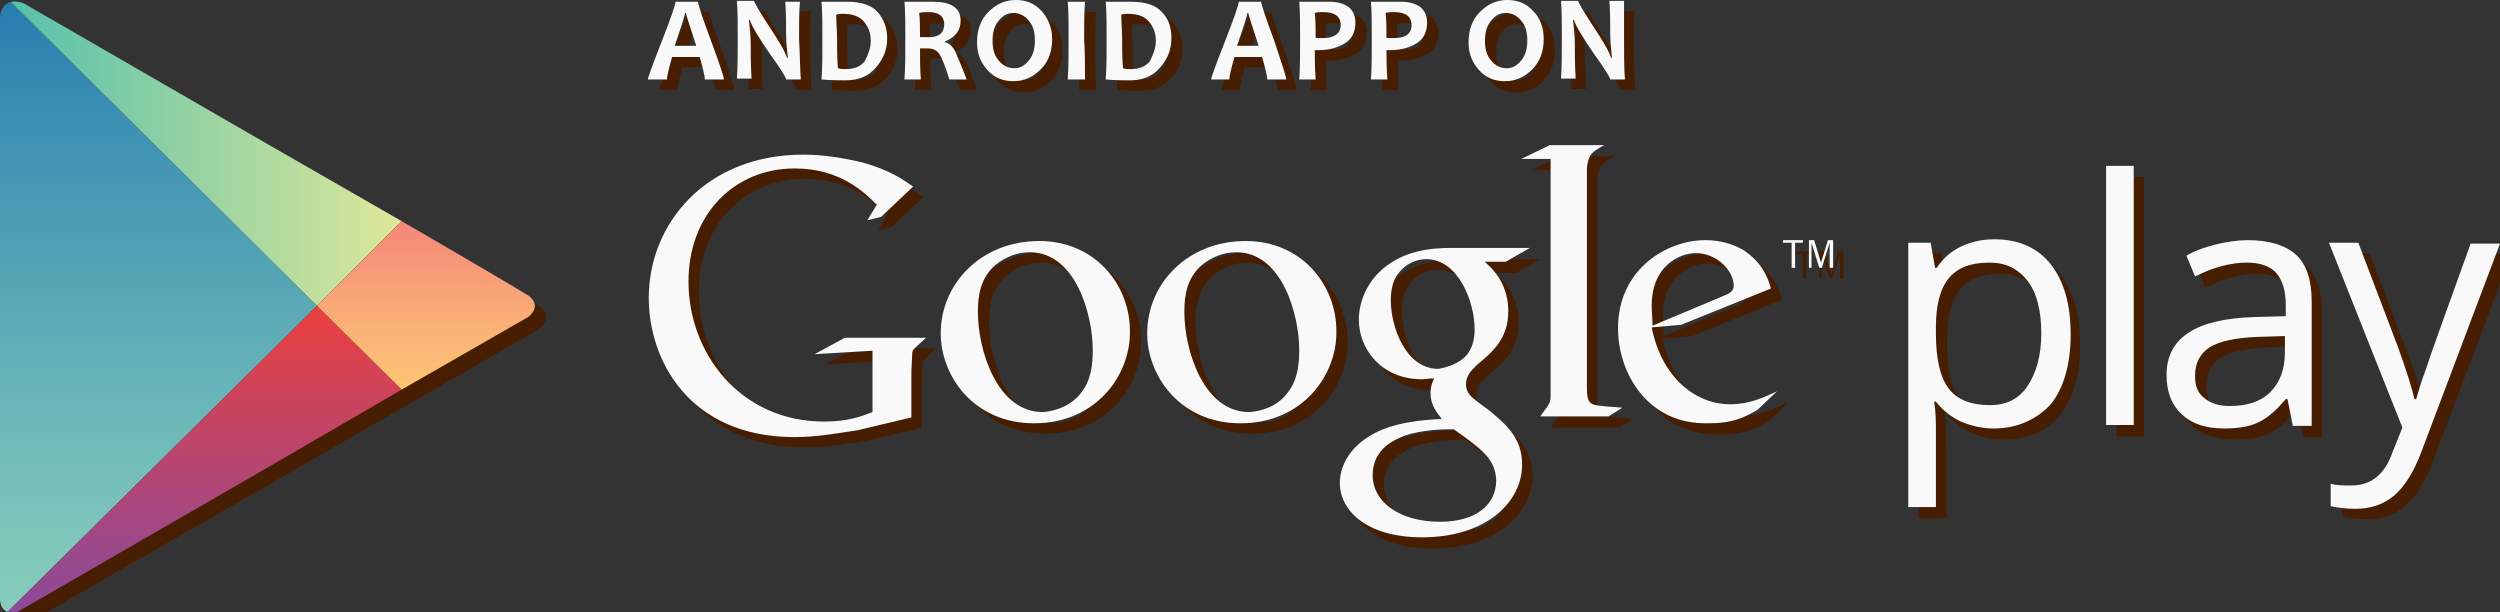 <svg id="Layer_1" xmlns="http://www.w3.org/2000/svg" xmlns:xlink="http://www.w3.org/1999/xlink" viewBox="0 0 289.4 70.9"><rect x="0" y="0" width="289.4" height="70.9" fill="#333333" stroke="none"/><style>.st0{clip-path:url(#SVGID_2_);fill:#471E02;} .st1{fill:#471E02;} .st2{clip-path:url(#SVGID_4_);fill:url(#SVGID_5_);} .st3{clip-path:url(#SVGID_4_);fill:url(#SVGID_6_);} .st4{clip-path:url(#SVGID_4_);fill:url(#SVGID_7_);} .st5{clip-path:url(#SVGID_4_);fill:url(#SVGID_8_);} .st6{fill:#F9F9F9;}</style><g id="PLAY_3_"><defs><path id="SVGID_1_" d="M47.8 26.9L33 18.3S6 2.7 4.5 1.8C2.8.9 1.3 1.5 1.3 3.4v67.1c0 1.4 1.1 2.1 2.5 1.3C5.1 71 33 55 33 55l14.8-8.5s12.6-7.2 14.2-8.2c1.7-1 1.5-2.3.1-3-1.4-.9-14.3-8.4-14.3-8.4z"/></defs><use xlink:href="#SVGID_1_" overflow="visible" fill="#471E02"/><clipPath id="SVGID_2_"><use xlink:href="#SVGID_1_" overflow="visible"/></clipPath><path class="st0" d="M1.3.3V73l36.6-36.4z"/><path class="st0" d="M47.8 26.9L33 18.3 1.3 0v.3l36.6 36.3zM1.3 73v.3L33 55l14.8-8.6-9.9-9.8z"/><path class="st0" d="M47.8 26.9l-9.9 9.7 9.9 9.8 16.9-9.8z"/></g><path class="st1" d="M232 50.9c-1.4 0-2.6-.3-3.8-.8-1.1-.5-2.1-1.3-2.9-2.3h-.2c.2 1.2.2 2.4.2 3.5V60h-3.2V29.3h2.6l.4 2.9h.2c.8-1.2 1.8-2 2.9-2.5 1.1-.5 2.3-.8 3.8-.8 2.8 0 5 1 6.5 2.9s2.3 4.6 2.3 8.1-.8 6.2-2.3 8.1c-1.6 1.9-3.7 2.9-6.5 2.9zm-.4-19.2c-2.2 0-3.7.6-4.7 1.8-1 1.2-1.5 3.1-1.5 5.7v.7c0 3 .5 5.1 1.5 6.4 1 1.3 2.6 1.9 4.8 1.9 1.8 0 3.3-.7 4.3-2.2 1-1.5 1.6-3.5 1.6-6.1 0-2.6-.5-4.7-1.6-6.1-1.1-1.4-2.6-2.1-4.4-2.1zM248.2 50.5H245v-30h3.2v30zM266.6 50.5l-.6-3h-.2c-1.1 1.3-2.1 2.2-3.2 2.7-1 .5-2.4.7-3.9.7-2.1 0-3.7-.5-4.9-1.6-1.2-1.1-1.8-2.6-1.8-4.6 0-4.3 3.4-6.5 10.2-6.7l3.6-.1v-1.3c0-1.7-.4-2.9-1.1-3.7-.7-.8-1.9-1.2-3.4-1.2-1.8 0-3.8.5-6 1.6l-1-2.4c1-.6 2.2-1 3.4-1.3 1.2-.3 2.5-.5 3.7-.5 2.5 0 4.4.6 5.6 1.7 1.2 1.1 1.8 2.9 1.8 5.4v14.4h-2.2zm-7.2-2.3c2 0 3.6-.5 4.7-1.6s1.7-2.6 1.7-4.6v-1.9l-3.2.1c-2.5.1-4.4.5-5.5 1.2-1.1.7-1.7 1.8-1.7 3.3 0 1.2.3 2 1.1 2.6.7.6 1.6.9 2.9.9zM270.9 29.3h3.4l4.6 12.1c1 2.8 1.6 4.7 1.9 6h.2c.2-.7.5-1.8 1.1-3.4.5-1.6 2.3-6.5 5.2-14.6h3.4l-9.1 24.1c-.9 2.4-2 4.1-3.2 5.1-1.2 1-2.7 1.5-4.4 1.5-1 0-1.9-.1-2.9-.3v-2.6c.7.2 1.5.2 2.4.2 2.2 0 3.8-1.2 4.7-3.7l1.2-3-8.5-21.4z"/><g><path class="st1" d="M172.7 31.3c1 .8 3.1 2.6 3.1 6 0 3.3-1.9 4.8-3.7 6.3-.6.6-1.2 1.2-1.2 2.2 0 1 .7 1.5 1.2 1.9l1.6 1.2c1.9 1.6 3.7 3.1 3.7 6.2 0 4.2-4 8.4-11.6 8.4-6.4 0-9.5-3.1-9.5-6.3 0-1.6.8-3.8 3.4-5.4 2.7-1.7 6.5-1.9 8.4-2-.6-.8-1.3-1.6-1.3-3 0-.8.2-1.2.4-1.7-.5 0-1 .1-1.4.1-4.7 0-7.3-3.5-7.3-6.9 0-2 .9-4.3 2.8-5.9 2.5-2.1 5.5-2.4 7.9-2.4h9.1l-2.8 1.6h-2.8zm-3.1 19.6h-1c-.4 0-2.8.1-4.6.7-1 .4-3.8 1.4-3.8 4.6 0 3.1 3.1 5.4 7.8 5.4 4.2 0 6.5-2 6.5-4.8-.1-2.3-1.6-3.5-4.9-5.9zm1.3-8.4c1-1 1.1-2.4 1.1-3.2 0-3.2-1.9-8.1-5.6-8.1-1.2 0-2.4.6-3.1 1.5-.8.9-1 2.1-1 3.3 0 3 1.7 7.9 5.5 7.9 1.2-.1 2.4-.7 3.1-1.4zM144.9 50.2c-7 0-10.8-5.5-10.8-10.4 0-5.8 4.7-10.7 11.4-10.7 6.5 0 10.5 5.1 10.5 10.4.1 5.2-3.9 10.7-11.1 10.7zm5.5-3.6c1.1-1.4 1.3-3.2 1.3-4.9 0-3.9-1.9-11.3-7.3-11.3-1.5 0-2.9.6-4 1.5-1.7 1.5-2 3.5-2 5.4 0 4.4 2.2 11.6 7.5 11.6 1.7 0 3.5-.8 4.5-2.3zM121 50.2c-7 0-10.8-5.5-10.8-10.4 0-5.8 4.7-10.7 11.4-10.7 6.5 0 10.5 5.1 10.5 10.4.1 5.2-4 10.7-11.1 10.7zm5.5-3.6c1.1-1.4 1.3-3.2 1.3-4.9 0-3.9-1.9-11.3-7.3-11.3-1.5 0-2.9.6-4 1.5-1.7 1.5-2 3.5-2 5.4 0 4.4 2.2 11.6 7.5 11.6 1.7 0 3.5-.8 4.5-2.3zM106.8 49.5l-6.3 1.5c-2.6.4-4.9.8-7.3.8-12.3 0-16.9-9-16.9-16.1 0-8.6 6.6-16.6 17.9-16.6 2.4 0 4.7.4 6.8.9 3.3.9 4.9 2.1 5.9 2.8l-3.7 3.5-1.6.4 1.1-1.8c-1.5-1.5-4.3-4.2-9.5-4.2-7 0-12.3 5.3-12.3 13.1 0 8.3 6 16.2 15.7 16.2 2.8 0 4.3-.6 5.6-1.1v-7.1l-6.7.4 3.5-1.9h9.4l-1.2 1.1c-.3.3-.4.4-.4.7 0 .4-.1 1.7-.1 2.1v5.3z"/><path class="st1" d="M186.7 48.3c-1.5-.1-1.8-.4-1.8-2.1V21v-.3c.2-1.6.6-1.8 2-2.6h-6.3l-3.3 1.6h3.4v27.4c0 .9-.2 1-1.2 2.4h7.9l1.6-1c-.7-.1-1.5-.2-2.3-.2zM204.8 48.7c-.5.3-1 .6-1.5.8-1.5.7-3 .8-4.3.8-1.4 0-3.6-.1-5.9-1.7-3.1-2.2-4.5-6-4.5-9.3 0-6.8 5.6-10.2 10.1-10.2 1.6 0 3.2.4 4.5 1.2 2.2 1.5 2.8 3.3 3.1 4.4l-10.4 4.2-3.4.3c1.1 5.6 4.9 8.9 9.1 8.9 2.2 0 3.9-.8 5.4-1.5l-2.2 2.1zm-4.1-13.2c.8-.3 1.3-.6 1.3-1.2 0-1.8-2-3.8-4.4-3.8-1.8 0-5.1 1.4-5.1 6.1 0 .7.1 1.5.1 2.3l8.1-3.4zM209.1 29.4v2.9h-.4v-2.9h-1v-.3h2.3v.3h-.9zM213 32.3v-2.9l-.9 2.9h-.3l-.9-2.9v2.9h-.3v-3.2h.6l.8 2.6.8-2.6h.6v3.2h-.4z"/></g><g><path class="st1" d="M85 10.4h-2.2c0-.3-.2-1.2-.6-2.6H79c-.4 1.4-.6 2.3-.6 2.6h-2.1c0-.2.5-1.6 1.6-4.4 1.1-2.8 1.6-4.3 1.6-4.6h2.6c0 .3.5 1.8 1.5 4.5 1 2.8 1.4 4.3 1.4 4.5zm-3.1-3.9c-.8-2.4-1.2-3.7-1.2-3.8h-.1c0 .2-.4 1.5-1.2 3.8h2.5zM93.9 10.4h-1.7c0-.2-.6-1.2-1.9-3C89 5.5 88.2 4.2 88 3.5c.1 1 .2 1.9.2 2.7 0 1.1 0 2.5.1 4.1h-1.7c.1-1.4.1-3 .1-4.7 0-1.7 0-3.1-.1-4.3h2c0 .2.6 1.2 1.7 2.9 1.2 1.8 1.9 3 2.1 3.7h.1c-.1-1-.2-1.9-.2-2.8 0-1.2 0-2.5-.1-3.8h1.7c-.1 1.1-.1 2.6-.1 4.3 0 1.9.1 3.4.1 4.8zM103.9 5.6c0 1.3-.4 2.4-1.3 3.4-.8 1-2 1.5-3.5 1.5-.7 0-1.6 0-2.8-.1.1-1.4.1-3 .1-4.7 0-1.7 0-3.1-.1-4.3H99.2c1.7 0 2.9.4 3.6 1.2.7.9 1.1 1.9 1.1 3zm-1.9.3c0-.9-.3-1.6-.8-2.2-.5-.6-1.3-.9-2.4-.9-.2 0-.5 0-.8.1 0 .9.1 1.9.1 2.9 0 1.1 0 2.2.1 3.3.3.1.6.1.9.1 1 0 1.7-.3 2.2-.9.5-.7.7-1.5.7-2.4zM113.1 10.4h-2c-.5-1.6-.9-2.6-1.2-3-.3-.4-.7-.6-1.4-.6h-.8c0 1.2 0 2.4.1 3.6h-1.9c.1-1.4.1-3 .1-4.7 0-1.7 0-3.1-.1-4.3h3.3c2.1 0 3.2.7 3.2 2.2 0 1.1-.6 1.9-1.8 2.4v.1c.5.1.9.5 1.2 1.1.3.6.7 1.7 1.3 3.2zm-2.6-6.3c0-.9-.6-1.4-1.8-1.4-.4 0-.8 0-1.1.1.1.7.1 1.6.1 2.8h.6c1.5 0 2.2-.5 2.2-1.5zM123 5.8c0 1.4-.4 2.6-1.3 3.5-.9.9-1.9 1.4-3.2 1.4-1.2 0-2.2-.4-3-1.3-.8-.9-1.2-1.9-1.2-3.2 0-1.4.4-2.6 1.3-3.5.9-.9 1.9-1.4 3.2-1.4 1.2 0 2.2.4 3 1.3.8.8 1.2 1.9 1.2 3.2zm-1.9.2c0-1-.2-1.7-.7-2.3-.5-.6-1.1-.9-1.8-.9s-1.2.3-1.7.9c-.5.6-.7 1.4-.7 2.3 0 1 .2 1.7.7 2.3.5.6 1.1.9 1.8.9s1.2-.3 1.7-.9c.5-.6.7-1.4.7-2.3zM126.9 10.4h-2c.1-1.4.1-3 .1-4.7 0-1.7 0-3.1-.1-4.3h2c-.1 1.2-.1 2.6-.1 4.3 0 1.8 0 3.3.1 4.7zM136.9 5.6c0 1.3-.4 2.4-1.3 3.4-.8 1-2 1.5-3.5 1.5-.7 0-1.6 0-2.8-.1.1-1.4.1-3 .1-4.7 0-1.7 0-3.1-.1-4.3H132.2c1.7 0 2.9.4 3.6 1.2.7.9 1.1 1.9 1.1 3zm-1.9.3c0-.9-.3-1.6-.8-2.2-.5-.6-1.3-.9-2.4-.9-.2 0-.5 0-.8.1 0 .9.1 1.9.1 2.9 0 1.1 0 2.2.1 3.3.3.1.6.1.9.1 1 0 1.7-.3 2.2-.9.5-.7.7-1.5.7-2.4zM150.1 10.4h-2.2c0-.3-.2-1.2-.6-2.6h-3.2c-.4 1.4-.6 2.3-.6 2.6h-2.1c0-.2.5-1.6 1.6-4.4 1.1-2.8 1.6-4.3 1.6-4.6h2.6c0 .3.5 1.8 1.5 4.5 1 2.8 1.4 4.3 1.4 4.5zM147 6.5c-.8-2.4-1.2-3.7-1.2-3.8h-.1c0 .2-.4 1.5-1.2 3.8h2.5zM158.2 3.8c0 1.1-.4 1.9-1.2 2.4-.8.5-1.8.8-3 .8h-.5c0 .9 0 2 .1 3.4h-1.9c.1-1.3.1-2.9.1-4.7 0-1.7 0-3.1-.1-4.3h3.5c.9 0 1.6.2 2.2.6s.8 1 .8 1.8zm-1.8.4c0-1-.7-1.5-2-1.5-.3 0-.7 0-1 .1.1.9.1 1.9.1 2.9h.4c1.7.1 2.5-.4 2.5-1.5zM166.5 3.8c0 1.1-.4 1.9-1.2 2.4-.8.5-1.8.8-3 .8h-.5c0 .9 0 2 .1 3.4H160c.1-1.3.1-2.9.1-4.7 0-1.7 0-3.1-.1-4.3h3.5c.9 0 1.6.2 2.2.6.5.4.8 1 .8 1.8zm-1.8.4c0-1-.7-1.5-2-1.5-.3 0-.7 0-1 .1.1.9.1 1.9.1 2.9h.4c1.6.1 2.5-.4 2.5-1.5zM180 5.8c0 1.4-.4 2.6-1.3 3.5-.9.9-1.9 1.4-3.2 1.4-1.2 0-2.2-.4-3-1.3-.8-.9-1.2-1.9-1.2-3.2 0-1.4.4-2.6 1.3-3.5.9-.9 1.9-1.4 3.2-1.4 1.2 0 2.2.4 3 1.3.8.8 1.2 1.9 1.2 3.2zm-1.9.2c0-1-.2-1.7-.7-2.3-.5-.6-1.1-.9-1.8-.9s-1.2.3-1.7.9c-.5.6-.7 1.4-.7 2.3 0 1 .2 1.7.7 2.3.5.6 1.1.9 1.8.9s1.2-.3 1.7-.9c.4-.6.7-1.4.7-2.3zM189.3 10.4h-1.7c0-.2-.6-1.2-1.9-3-1.3-1.9-2.1-3.2-2.3-3.9h-.1c.1 1 .2 1.9.2 2.7 0 1.1 0 2.5.1 4.1h-1.7c.1-1.4.1-3 .1-4.7 0-1.7 0-3.1-.1-4.3h2c0 .2.6 1.2 1.7 2.9 1.2 1.8 1.9 3 2.1 3.7h.1c-.1-1-.2-1.9-.2-2.8 0-1.2 0-2.5-.1-3.8h1.7c-.1 1.1-.1 2.6-.1 4.3.1 1.9.1 3.4.2 4.8z"/></g><g><g id="PLAY_1_"><defs><path id="SVGID_3_" d="M46.5 25.6l-14.8-8.5S4.7 1.5 3.2.6C1.6-.3 0 .2 0 2.2v67.1c0 1.4 1.1 2.1 2.5 1.3s29.2-16.9 29.2-16.9l14.8-8.5S59.1 38 60.7 37c1.7-1 1.5-2.3.1-3-1.4-.9-14.3-8.4-14.3-8.4z"/></defs><clipPath id="SVGID_4_"><use xlink:href="#SVGID_3_" overflow="visible"/></clipPath><linearGradient id="SVGID_5_" gradientUnits="userSpaceOnUse" x1="18.328" y1="-.959" x2="18.328" y2="71.734"><stop offset="0" stop-color="#257DB0"/><stop offset=".208" stop-color="#3C90B3"/><stop offset=".742" stop-color="#73BDB9"/><stop offset="1" stop-color="#89CEBC"/></linearGradient><path class="st2" d="M0-1V71.7l36.7-36.3z"/><linearGradient id="SVGID_6_" gradientUnits="userSpaceOnUse" y1="17.082" x2="46.502" y2="17.082"><stop offset="0" stop-color="#51BFAC"/><stop offset="1" stop-color="#DEE899"/></linearGradient><path class="st3" d="M46.5 25.6l-14.8-8.5L0-1.2v.2l36.7 36.4z"/><linearGradient id="SVGID_7_" gradientUnits="userSpaceOnUse" x1="23.251" y1="35.388" x2="23.251" y2="71.999"><stop offset="0" stop-color="#EB403D"/><stop offset=".194" stop-color="#D64252"/><stop offset=".737" stop-color="#9F4887"/><stop offset="1" stop-color="#894A9C"/></linearGradient><path class="st4" d="M0 71.7v.3l31.7-18.3 14.8-8.6-9.8-9.7z"/><linearGradient id="SVGID_8_" gradientUnits="userSpaceOnUse" x1="50.034" y1="25.625" x2="50.034" y2="45.15"><stop offset="0" stop-color="#F48779"/><stop offset=".612" stop-color="#FAB076"/><stop offset="1" stop-color="#FDC674"/></linearGradient><path class="st5" d="M46.5 25.6l-9.8 9.8 9.8 9.7 16.9-9.7z"/></g><path class="st6" d="M230.8 49.6c-1.4 0-2.6-.3-3.8-.8-1.1-.5-2.1-1.3-2.9-2.3h-.2c.2 1.2.2 2.4.2 3.5v8.7h-3.2V28.1h2.6l.5 2.9h.2c.8-1.2 1.8-2 2.9-2.5 1.1-.5 2.3-.8 3.8-.8 2.8 0 5 1 6.5 2.9s2.3 4.6 2.3 8.1-.8 6.2-2.3 8.1c-1.7 1.8-3.9 2.8-6.6 2.8zm-.5-19.2c-2.2 0-3.7.6-4.7 1.8-1 1.2-1.5 3.1-1.5 5.7v.7c0 3 .5 5.1 1.5 6.4 1 1.3 2.6 1.9 4.8 1.9 1.8 0 3.3-.7 4.3-2.2 1-1.5 1.6-3.5 1.6-6.1 0-2.6-.5-4.7-1.6-6.1-1.1-1.4-2.5-2.1-4.4-2.1zM247 49.2h-3.2v-30h3.2v30zM265.4 49.2l-.6-3h-.2c-1.1 1.3-2.1 2.2-3.2 2.7-1 .5-2.4.7-3.9.7-2.1 0-3.7-.5-4.9-1.6-1.2-1.1-1.8-2.6-1.8-4.6 0-4.3 3.4-6.5 10.2-6.7l3.6-.1v-1.3c0-1.7-.4-2.9-1.1-3.7-.7-.8-1.9-1.2-3.4-1.2-1.8 0-3.8.5-6 1.6l-1-2.4c1-.6 2.2-1 3.4-1.3 1.2-.3 2.5-.5 3.7-.5 2.5 0 4.4.6 5.6 1.7 1.2 1.1 1.8 2.9 1.8 5.4v14.4h-2.2zm-7.3-2.2c2 0 3.6-.5 4.7-1.6s1.7-2.6 1.7-4.6v-1.9l-3.2.1c-2.5.1-4.4.5-5.5 1.2-1.1.7-1.7 1.8-1.7 3.3 0 1.2.3 2 1.1 2.6.7.6 1.7.9 2.9.9zM269.6 28.1h3.4l4.6 12.1c1 2.8 1.6 4.7 1.9 6h.2c.2-.7.5-1.8 1.1-3.4.5-1.6 2.3-6.5 5.2-14.6h3.4l-9.1 24.1c-.9 2.4-2 4.1-3.2 5.1-1.2 1-2.7 1.5-4.4 1.5-1 0-1.9-.1-2.9-.3V56c.7.2 1.5.2 2.4.2 2.2 0 3.8-1.2 4.7-3.7l1.2-3-8.5-21.4z"/><g><path class="st6" d="M171.5 30c1 .8 3.1 2.6 3.1 6 0 3.3-1.9 4.8-3.7 6.3-.6.6-1.2 1.2-1.2 2.2 0 1 .7 1.5 1.2 1.9l1.6 1.2c1.9 1.6 3.7 3.1 3.7 6.2 0 4.2-4 8.4-11.6 8.4-6.4 0-9.5-3.1-9.5-6.3 0-1.6.8-3.8 3.4-5.4 2.7-1.7 6.5-1.9 8.4-2-.6-.8-1.3-1.6-1.3-3 0-.8.2-1.2.4-1.7-.5 0-1 .1-1.4.1-4.7 0-7.3-3.5-7.3-6.9 0-2 .9-4.3 2.8-5.9 2.5-2.1 5.5-2.4 7.9-2.4h9.1l-2.8 1.6h-2.8zm-3.2 19.7h-1c-.4 0-2.8.1-4.6.7-1 .4-3.8 1.4-3.8 4.6 0 3.1 3.1 5.4 7.8 5.4 4.2 0 6.5-2 6.5-4.8-.1-2.4-1.5-3.5-4.9-5.9zm1.3-8.4c1-1 1.1-2.4 1.1-3.2 0-3.2-1.9-8.1-5.6-8.1-1.2 0-2.4.6-3.1 1.5-.8.9-1 2.1-1 3.3 0 3 1.7 7.9 5.5 7.9 1.2-.2 2.4-.7 3.1-1.4zM143.6 49c-7 0-10.8-5.5-10.8-10.4 0-5.8 4.7-10.7 11.4-10.7 6.5 0 10.5 5.1 10.5 10.4.1 5.1-3.9 10.7-11.1 10.7zm5.5-3.6c1.1-1.4 1.3-3.2 1.3-4.9 0-3.9-1.9-11.3-7.3-11.3-1.5 0-2.9.6-4 1.5-1.7 1.5-2 3.5-2 5.4 0 4.4 2.2 11.6 7.5 11.6 1.8-.1 3.5-.9 4.5-2.3zM119.7 49c-7 0-10.8-5.5-10.8-10.4 0-5.8 4.7-10.7 11.4-10.7 6.5 0 10.5 5.1 10.5 10.4.1 5.1-3.9 10.7-11.1 10.7zm5.5-3.6c1.1-1.4 1.3-3.2 1.3-4.9 0-3.9-1.9-11.3-7.3-11.3-1.5 0-2.9.6-4 1.5-1.7 1.5-2 3.5-2 5.4 0 4.4 2.2 11.6 7.5 11.6 1.7-.1 3.5-.9 4.5-2.3zM105.6 48.3l-6.3 1.5c-2.6.4-4.9.8-7.3.8-12.3 0-16.9-9-16.9-16.1 0-8.6 6.6-16.6 17.9-16.6 2.4 0 4.7.4 6.8.9 3.3.9 4.9 2.1 5.9 2.8l-3.7 3.5-1.6.4 1.1-1.8c-1.5-1.5-4.3-4.2-9.5-4.2-7 0-12.3 5.3-12.3 13.1 0 8.3 6 16.2 15.7 16.2 2.8 0 4.3-.6 5.6-1.1v-7.1l-6.7.4 3.5-1.9h9.4l-1.2 1.1c-.3.3-.4.4-.4.7 0 .4-.1 1.7-.1 2.1v5.3z"/><path class="st6" d="M185.5 47c-1.5-.1-1.8-.4-1.8-2.1V19.7v-.3c.2-1.6.6-1.8 2-2.6h-6.3l-3.3 1.6h3.4v27.4c0 .9-.2 1-1.2 2.4h7.9l1.6-1c-.8-.1-1.6-.1-2.3-.2zM203.5 47.4c-.5.3-1 .6-1.5.8-1.5.7-3 .8-4.3.8-1.4 0-3.6-.1-5.9-1.7-3.1-2.2-4.5-6-4.5-9.3 0-6.8 5.6-10.2 10.1-10.2 1.6 0 3.2.4 4.5 1.2 2.2 1.5 2.8 3.3 3.1 4.4l-10.4 4.2-3.4.3c1.1 5.6 4.9 8.9 9.1 8.9 2.2 0 3.9-.8 5.4-1.5l-2.2 2.1zm-4.1-13.1c.8-.3 1.3-.6 1.3-1.2 0-1.8-2-3.8-4.4-3.8-1.8 0-5.1 1.4-5.1 6.1 0 .7.1 1.5.1 2.3l8.1-3.4zM207.8 28.1V31h-.4v-2.9h-1v-.3h2.3v.3h-.9zM211.8 31v-2.9l-.9 2.9h-.3l-.9-2.9V31h-.3v-3.2h.6l.8 2.6.8-2.6h.6V31h-.4z"/></g><g><path class="st6" d="M83.8 9.2h-2.2c0-.3-.2-1.2-.6-2.6h-3.2c-.4 1.4-.6 2.3-.6 2.6H75c0-.2.5-1.6 1.6-4.4C77.7 2 78.2.5 78.2.2h2.6c0 .3.5 1.8 1.5 4.5s1.5 4.2 1.5 4.5zm-3.2-3.9c-.8-2.4-1.2-3.7-1.2-3.8h-.1c0 .2-.4 1.5-1.2 3.8h2.5zM92.7 9.2H91c0-.2-.6-1.2-1.9-3C87.8 4.3 87 3 86.8 2.3h-.1c.1 1 .2 1.9.2 2.7 0 1.1 0 2.5.1 4.1h-1.7c.1-1.4.1-3 .1-4.7 0-1.7 0-3.1-.1-4.3h2c0 .2.6 1.2 1.7 2.9 1.2 1.8 1.9 3 2.1 3.7h.1c-.1-.9-.2-1.8-.2-2.7 0-1.2 0-2.5-.1-3.8h1.7c-.1 1.1-.1 2.6-.1 4.3.1 1.7.1 3.3.2 4.7zM102.7 4.4c0 1.3-.4 2.4-1.3 3.4-.8 1-2 1.5-3.5 1.5-.7 0-1.6 0-2.8-.1.1-1.4.1-3 .1-4.7 0-1.7 0-3.1-.1-4.3H98c1.7 0 2.9.4 3.6 1.2.7.8 1.1 1.8 1.1 3zm-1.9.3c0-.9-.3-1.6-.8-2.2-.5-.6-1.3-.9-2.4-.9-.2 0-.5 0-.8.1 0 .9.1 1.9.1 2.9 0 1.1 0 2.2.1 3.3.3.1.6.1.9.1 1 0 1.7-.3 2.2-.9.4-.8.7-1.5.7-2.4zM111.9 9.2h-2c-.5-1.6-.9-2.6-1.2-3-.3-.4-.7-.6-1.4-.6h-.8c0 1.2 0 2.4.1 3.6h-1.9c.1-1.4.1-3 .1-4.7 0-1.7 0-3.1-.1-4.3h3.3c2.1 0 3.2.7 3.2 2.2 0 1.1-.6 1.9-1.8 2.4v.1c.5.1.9.5 1.2 1.1.2.5.7 1.6 1.3 3.2zm-2.6-6.4c0-.9-.6-1.4-1.8-1.4-.4 0-.8 0-1.1.1.1.7.1 1.6.1 2.8h.6c1.5.1 2.2-.4 2.2-1.5zM121.8 4.5c0 1.4-.4 2.6-1.3 3.5-.9.9-1.9 1.4-3.2 1.4-1.2 0-2.2-.4-3-1.3-.8-.9-1.2-1.9-1.2-3.2 0-1.4.4-2.6 1.3-3.5.9-.9 1.9-1.4 3.2-1.4 1.2 0 2.2.4 3 1.3.7.8 1.2 1.9 1.2 3.2zm-2 .2c0-1-.2-1.7-.7-2.3-.5-.6-1.1-.9-1.8-.9s-1.2.3-1.7.9c-.5.6-.7 1.4-.7 2.3 0 1 .2 1.7.7 2.3.5.6 1.1.9 1.8.9s1.2-.3 1.7-.9c.5-.6.7-1.4.7-2.3zM125.6 9.2h-2c.1-1.4.1-3 .1-4.7 0-1.7 0-3.1-.1-4.3h2c-.1 1.2-.1 2.6-.1 4.3.1 1.7.1 3.3.1 4.7zM135.6 4.4c0 1.3-.4 2.4-1.3 3.4-.8 1-2 1.5-3.5 1.5-.7 0-1.6 0-2.8-.1.1-1.4.1-3 .1-4.7 0-1.7 0-3.1-.1-4.3H130.9c1.7 0 2.9.4 3.6 1.2.8.8 1.1 1.8 1.1 3zm-1.8.3c0-.9-.3-1.6-.8-2.2-.5-.6-1.3-.9-2.4-.9-.2 0-.5 0-.8.1 0 .9.1 1.9.1 2.9 0 1.1 0 2.2.1 3.3.3.1.6.1.9.1 1 0 1.7-.3 2.2-.9.4-.8.7-1.5.7-2.4zM148.9 9.2h-2.2c0-.3-.2-1.2-.6-2.6h-3.2c-.4 1.4-.6 2.3-.6 2.6h-2.1c0-.2.5-1.6 1.6-4.4 1.1-2.8 1.6-4.3 1.6-4.6h2.6c0 .3.5 1.8 1.5 4.5.9 2.7 1.4 4.2 1.4 4.5zm-3.2-3.9c-.8-2.4-1.2-3.7-1.2-3.8h-.1c0 .2-.4 1.5-1.2 3.8h2.5zM156.9 2.6c0 1.1-.4 1.9-1.2 2.4-.8.5-1.8.8-3 .8h-.5c0 .9 0 2 .1 3.4h-1.9c.1-1.3.1-2.9.1-4.7 0-1.7 0-3.1-.1-4.3h3.5c.9 0 1.6.2 2.2.6.5.4.8 1 .8 1.8zm-1.7.3c0-1-.7-1.5-2-1.5-.3 0-.7 0-1 .1.1.9.1 1.9.1 2.9h.4c1.6.1 2.5-.4 2.5-1.5zM165.2 2.6c0 1.1-.4 1.9-1.2 2.4-.8.5-1.8.8-3 .8h-.5c0 .9 0 2 .1 3.4h-1.9c.1-1.3.1-2.9.1-4.7 0-1.7 0-3.1-.1-4.3h3.5c.9 0 1.6.2 2.2.6.5.4.8 1 .8 1.8zm-1.8.3c0-1-.7-1.5-2-1.5-.3 0-.7 0-1 .1.1.9.1 1.9.1 2.9h.4c1.7.1 2.5-.4 2.5-1.5zM178.7 4.5c0 1.4-.4 2.6-1.3 3.5s-1.9 1.4-3.2 1.4c-1.2 0-2.2-.4-3-1.3-.8-.9-1.2-1.9-1.2-3.2 0-1.4.4-2.6 1.3-3.5.9-.9 1.9-1.4 3.2-1.4 1.2 0 2.2.4 3 1.3.8.8 1.2 1.9 1.2 3.2zm-1.9.2c0-1-.2-1.7-.7-2.3s-1.1-.9-1.8-.9-1.2.3-1.7.9c-.5.6-.7 1.4-.7 2.3 0 1 .2 1.7.7 2.3.5.6 1.1.9 1.8.9s1.2-.3 1.7-.9c.5-.6.7-1.4.7-2.3zM188.1 9.2h-1.7c0-.2-.6-1.2-1.9-3-1.3-1.9-2.1-3.2-2.3-3.9h-.1c.1 1 .2 1.9.2 2.7 0 1.1 0 2.5.1 4.1h-1.7c.1-1.4.1-3 .1-4.7 0-1.7 0-3.1-.1-4.3h2c0 .2.6 1.2 1.7 2.9 1.2 1.8 1.9 3 2.1 3.7h.1c-.1-1-.2-1.9-.2-2.8 0-1.2 0-2.5-.1-3.8h1.7v4.4c0 1.7 0 3.3.1 4.7z"/></g></g></svg>
